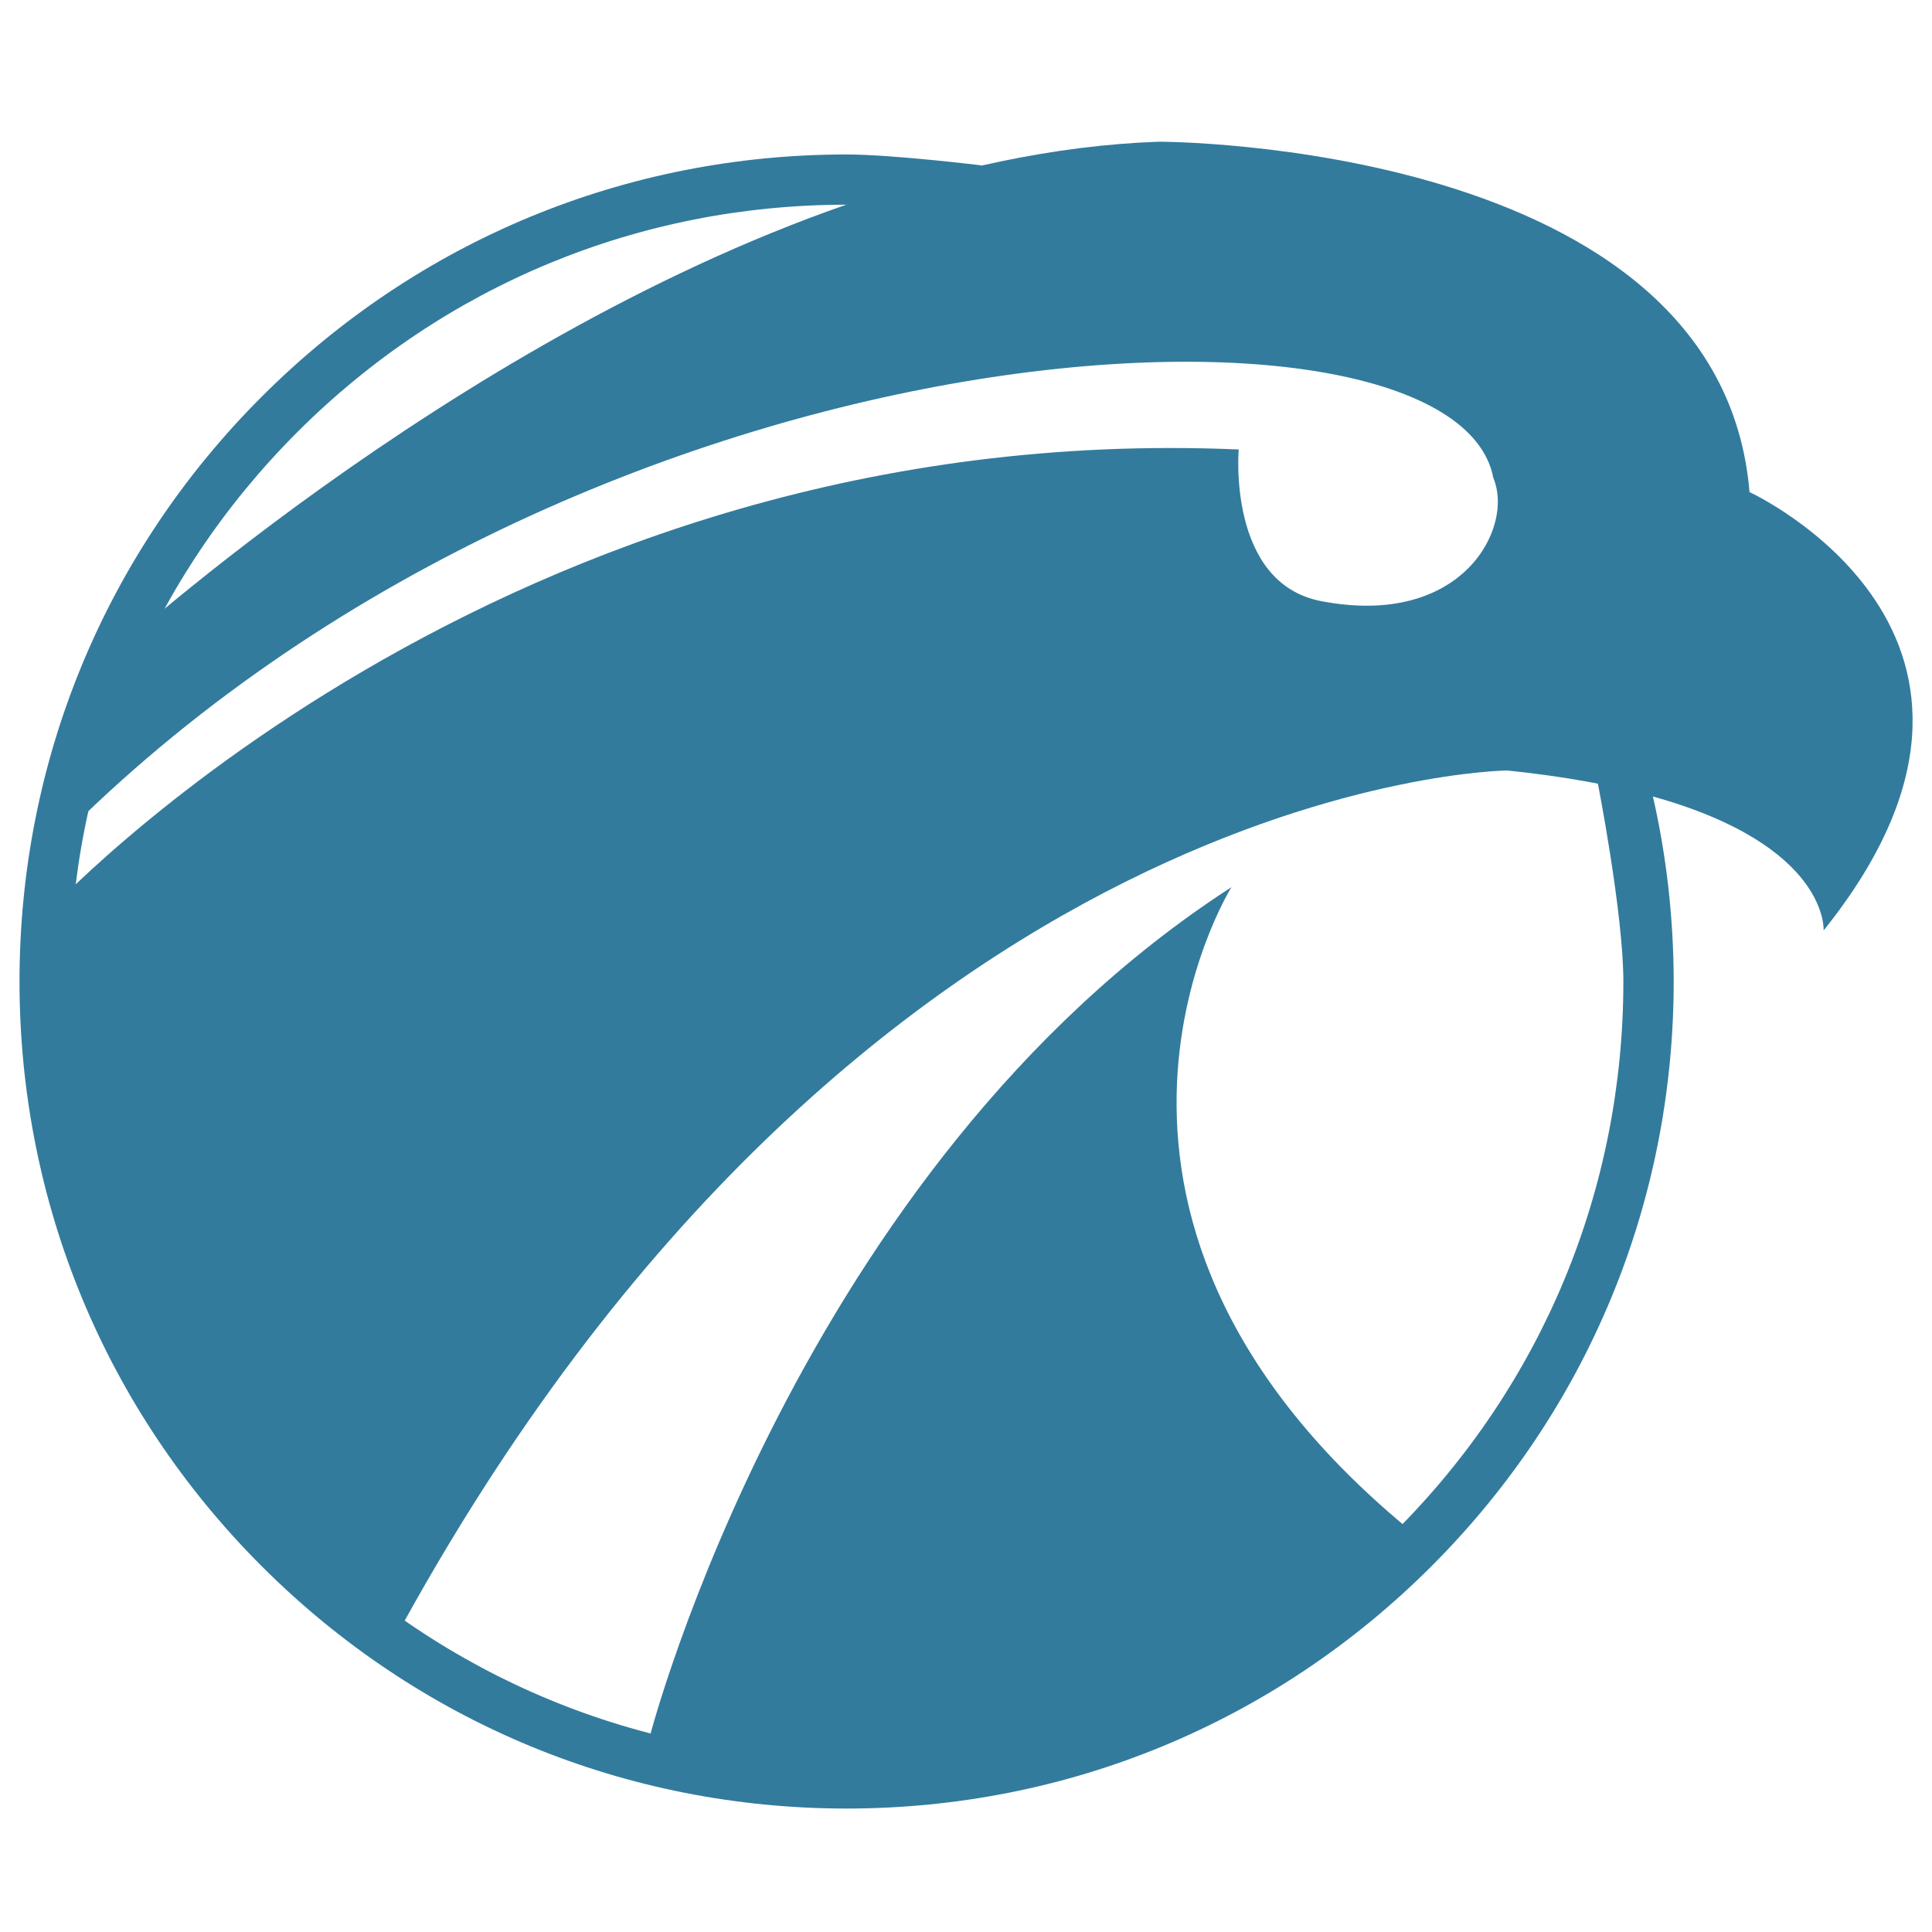 <?xml version="1.0" encoding="utf-8"?>
<svg version="1.2" baseProfile="tiny-ps"  viewBox="0 0 200 200" xmlns="http://www.w3.org/2000/svg">
  <title>Hawkes Learning</title>
<g>
	<path fill="#327B9D" d="M170.98,81.89c-0.35-1.5-5.61-1-5.61-1s2.68,13.63,2.68,20.72c0,21.48-8.37,41.67-23.55,56.86   c-15.19,15.19-35.38,23.55-56.86,23.55c-21.48,0-41.67-8.37-56.86-23.55C15.58,143.27,7.22,123.08,7.22,101.6   c0-21.48,8.36-41.67,23.55-56.86c15.19-15.19,35.38-23.55,56.86-23.55c2.27,0,14.06-4.06,14.06-4.06s-9.3-1.14-14.06-1.14   c-22.87,0-44.37,8.9-60.54,25.08C10.92,57.23,2.02,78.73,2.02,101.6c0,22.87,8.9,44.37,25.08,60.54   c16.17,16.17,37.67,25.08,60.54,25.08c22.87,0,44.37-8.91,60.54-25.08c16.17-16.17,25.08-37.67,25.08-60.54   C173.25,94.87,172.48,88.27,170.98,81.89z" />
	<g>
		<path fill="#327B9D" d="M181.11,50.94c-3.04-36.37-61.16-36.27-61.16-36.27c-10.81,0.38-21.75,2.83-32.32,6.51    C46.1,35.61,10.27,68.87,10.27,68.87c-0.12,1.67-5.59,18.3-5.65,19.61c54.32-56.54,145.96-60.44,149.97-39    c2.17,5.09-3.15,15.57-17.82,12.75c-9.74-1.87-8.54-15.7-8.54-15.7C51.63,43.23,4.62,94.76,4.62,94.76    c-1.03,44.19,36.03,75.28,36.03,75.28c48.5-89.68,115.39-90.28,115.39-90.28c6.08,0.63,11.03,1.57,15.06,2.69    c18.26,5.08,17.68,13.87,17.68,13.87C213.3,65.74,181.11,50.94,181.11,50.94z" />
	</g>
	<g>
		<path fill="#327B9D" d="M127.48,91.84c-44.91,29.01-60.18,87.8-60.18,87.8c45.39,14.62,80.15-20.03,80.15-20.03    C105.69,126.57,127.48,91.84,127.48,91.84z" />
	</g>
</g>
</svg>